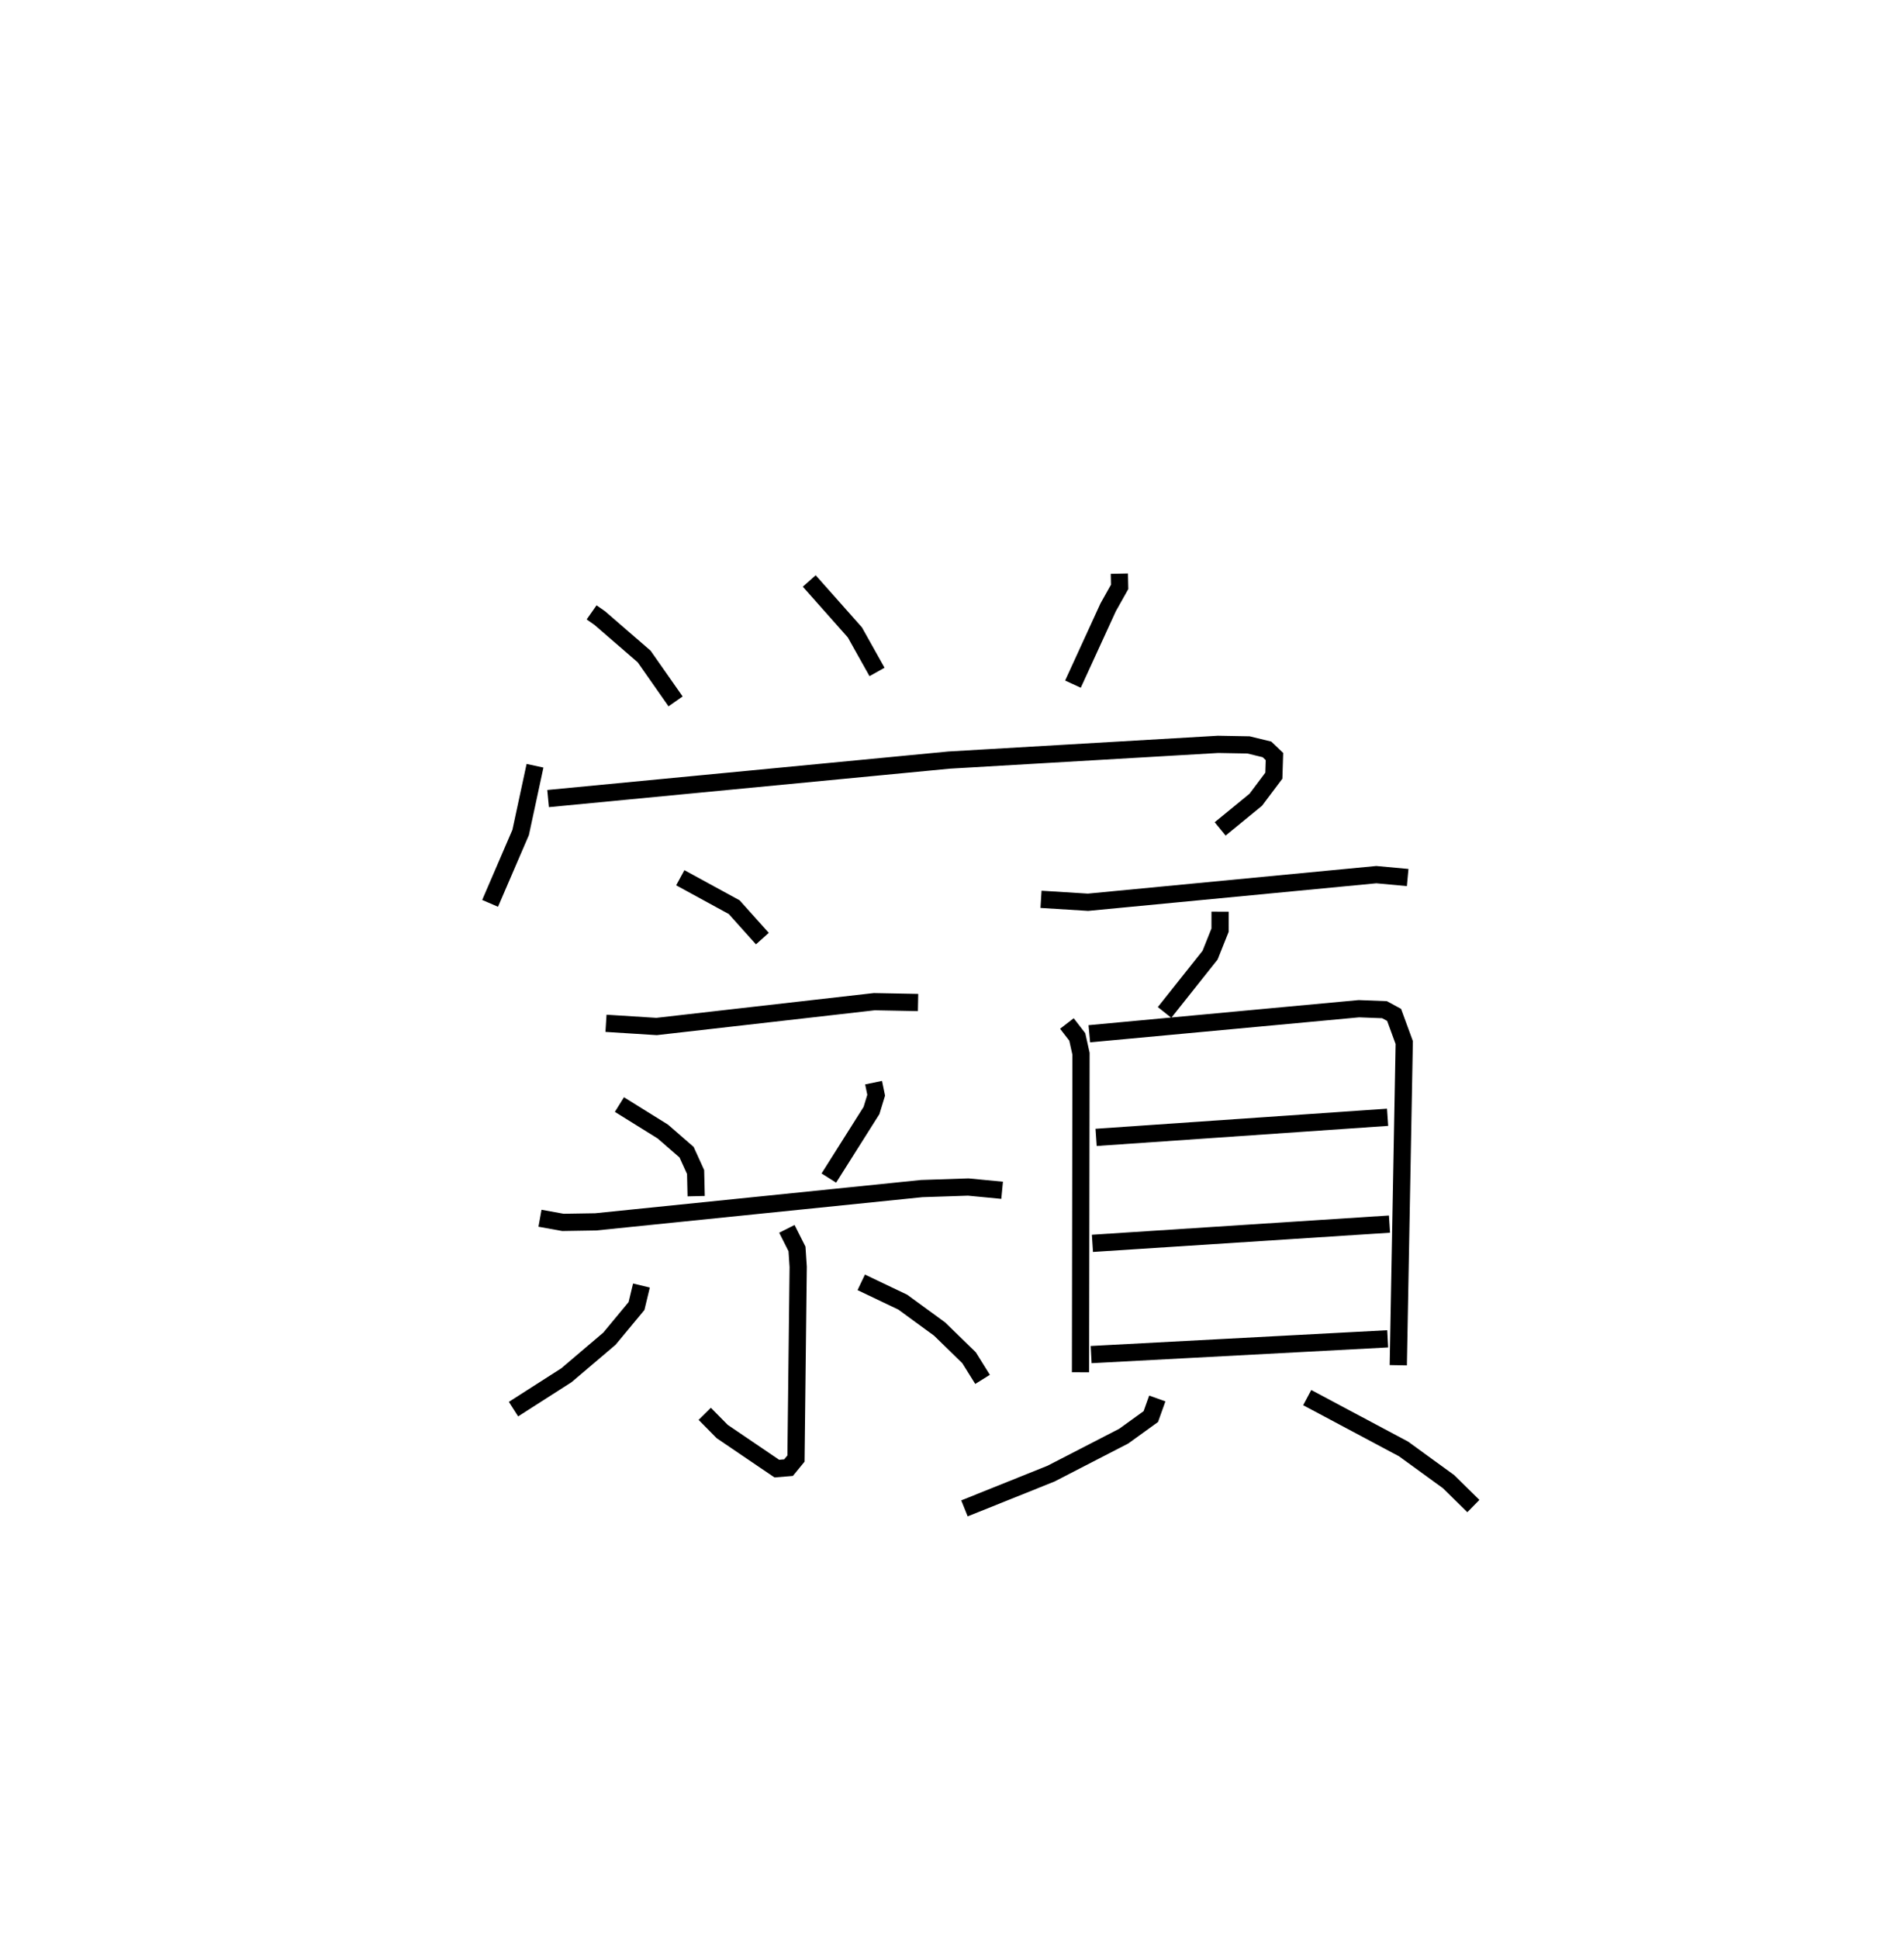 <?xml version="1.0" encoding="utf-8" ?>
<svg baseProfile="full" height="112.534" version="1.1" width="110.54" xmlns="http://www.w3.org/2000/svg" xmlns:ev="http://www.w3.org/2001/xml-events" xmlns:xlink="http://www.w3.org/1999/xlink"><defs /><rect fill="white" height="112.534" width="110.54" x="0" y="0" /><path d="M25,25 m0.0,0.0 m9.347,10.539 l0.474,0.332 2.576,2.229 l1.825,2.605 m7.76,-6.988 l2.649,2.984 1.286,2.296 m14.069,-5.705 l0.017,0.768 -0.666,1.185 l-2.045,4.46 m-31.231,4.736 l-0.833,3.869 -1.774,4.117 m3.367,-6.082 l23.276,-2.233 15.622,-0.913 l1.766,0.032 1.07,0.26 l0.436,0.415 -0.035,1.111 l-1.048,1.395 -2.069,1.694 m-31.344,2.834 l3.129,1.707 1.637,1.826 m-9.079,4.915 l2.937,0.185 12.64,-1.441 l2.541,0.049 m-17.338,5.922 l2.521,1.568 1.378,1.198 l0.523,1.149 0.033,1.402 m10.3,-6.588 l0.151,0.729 -0.272,0.888 l-2.476,3.92 m-16.77,2.332 l1.332,0.241 1.904,-0.031 l18.924,-1.931 2.705,-0.09 l1.965,0.189 m-12.496,2.238 l0.587,1.166 0.069,1.039 l-0.128,11.126 -0.431,0.527 l-0.681,0.057 -3.172,-2.153 l-1.013,-1.027 m-3.675,-7.446 l-0.286,1.19 -1.572,1.895 l-2.496,2.121 -3.074,1.967 m20.189,-7.358 l2.411,1.15 2.137,1.56 l1.712,1.666 0.783,1.256 m3.394,-27.86 l2.731,0.17 16.737,-1.603 l1.819,0.168 m-10.891,1.98 l-0.001,1.074 -0.579,1.45 l-2.643,3.325 m-5.671,0.642 l0.603,0.78 0.217,0.975 l-0.029,18.487 m0.512,-19.646 l15.649,-1.454 1.49,0.057 l0.556,0.302 0.588,1.605 l-0.346,18.727 m-17.543,-13.223 l16.923,-1.167 m-17.137,7.316 l17.246,-1.117 m-17.32,7.573 l17.217,-0.915 m-13.377,3.462 l-0.376,1.051 -1.569,1.133 l-4.225,2.178 -5.025,2.016 m19.9,-6.428 l5.592,2.979 2.609,1.895 l1.446,1.419 " fill="none" stroke="black" stroke-width="1" /></svg>